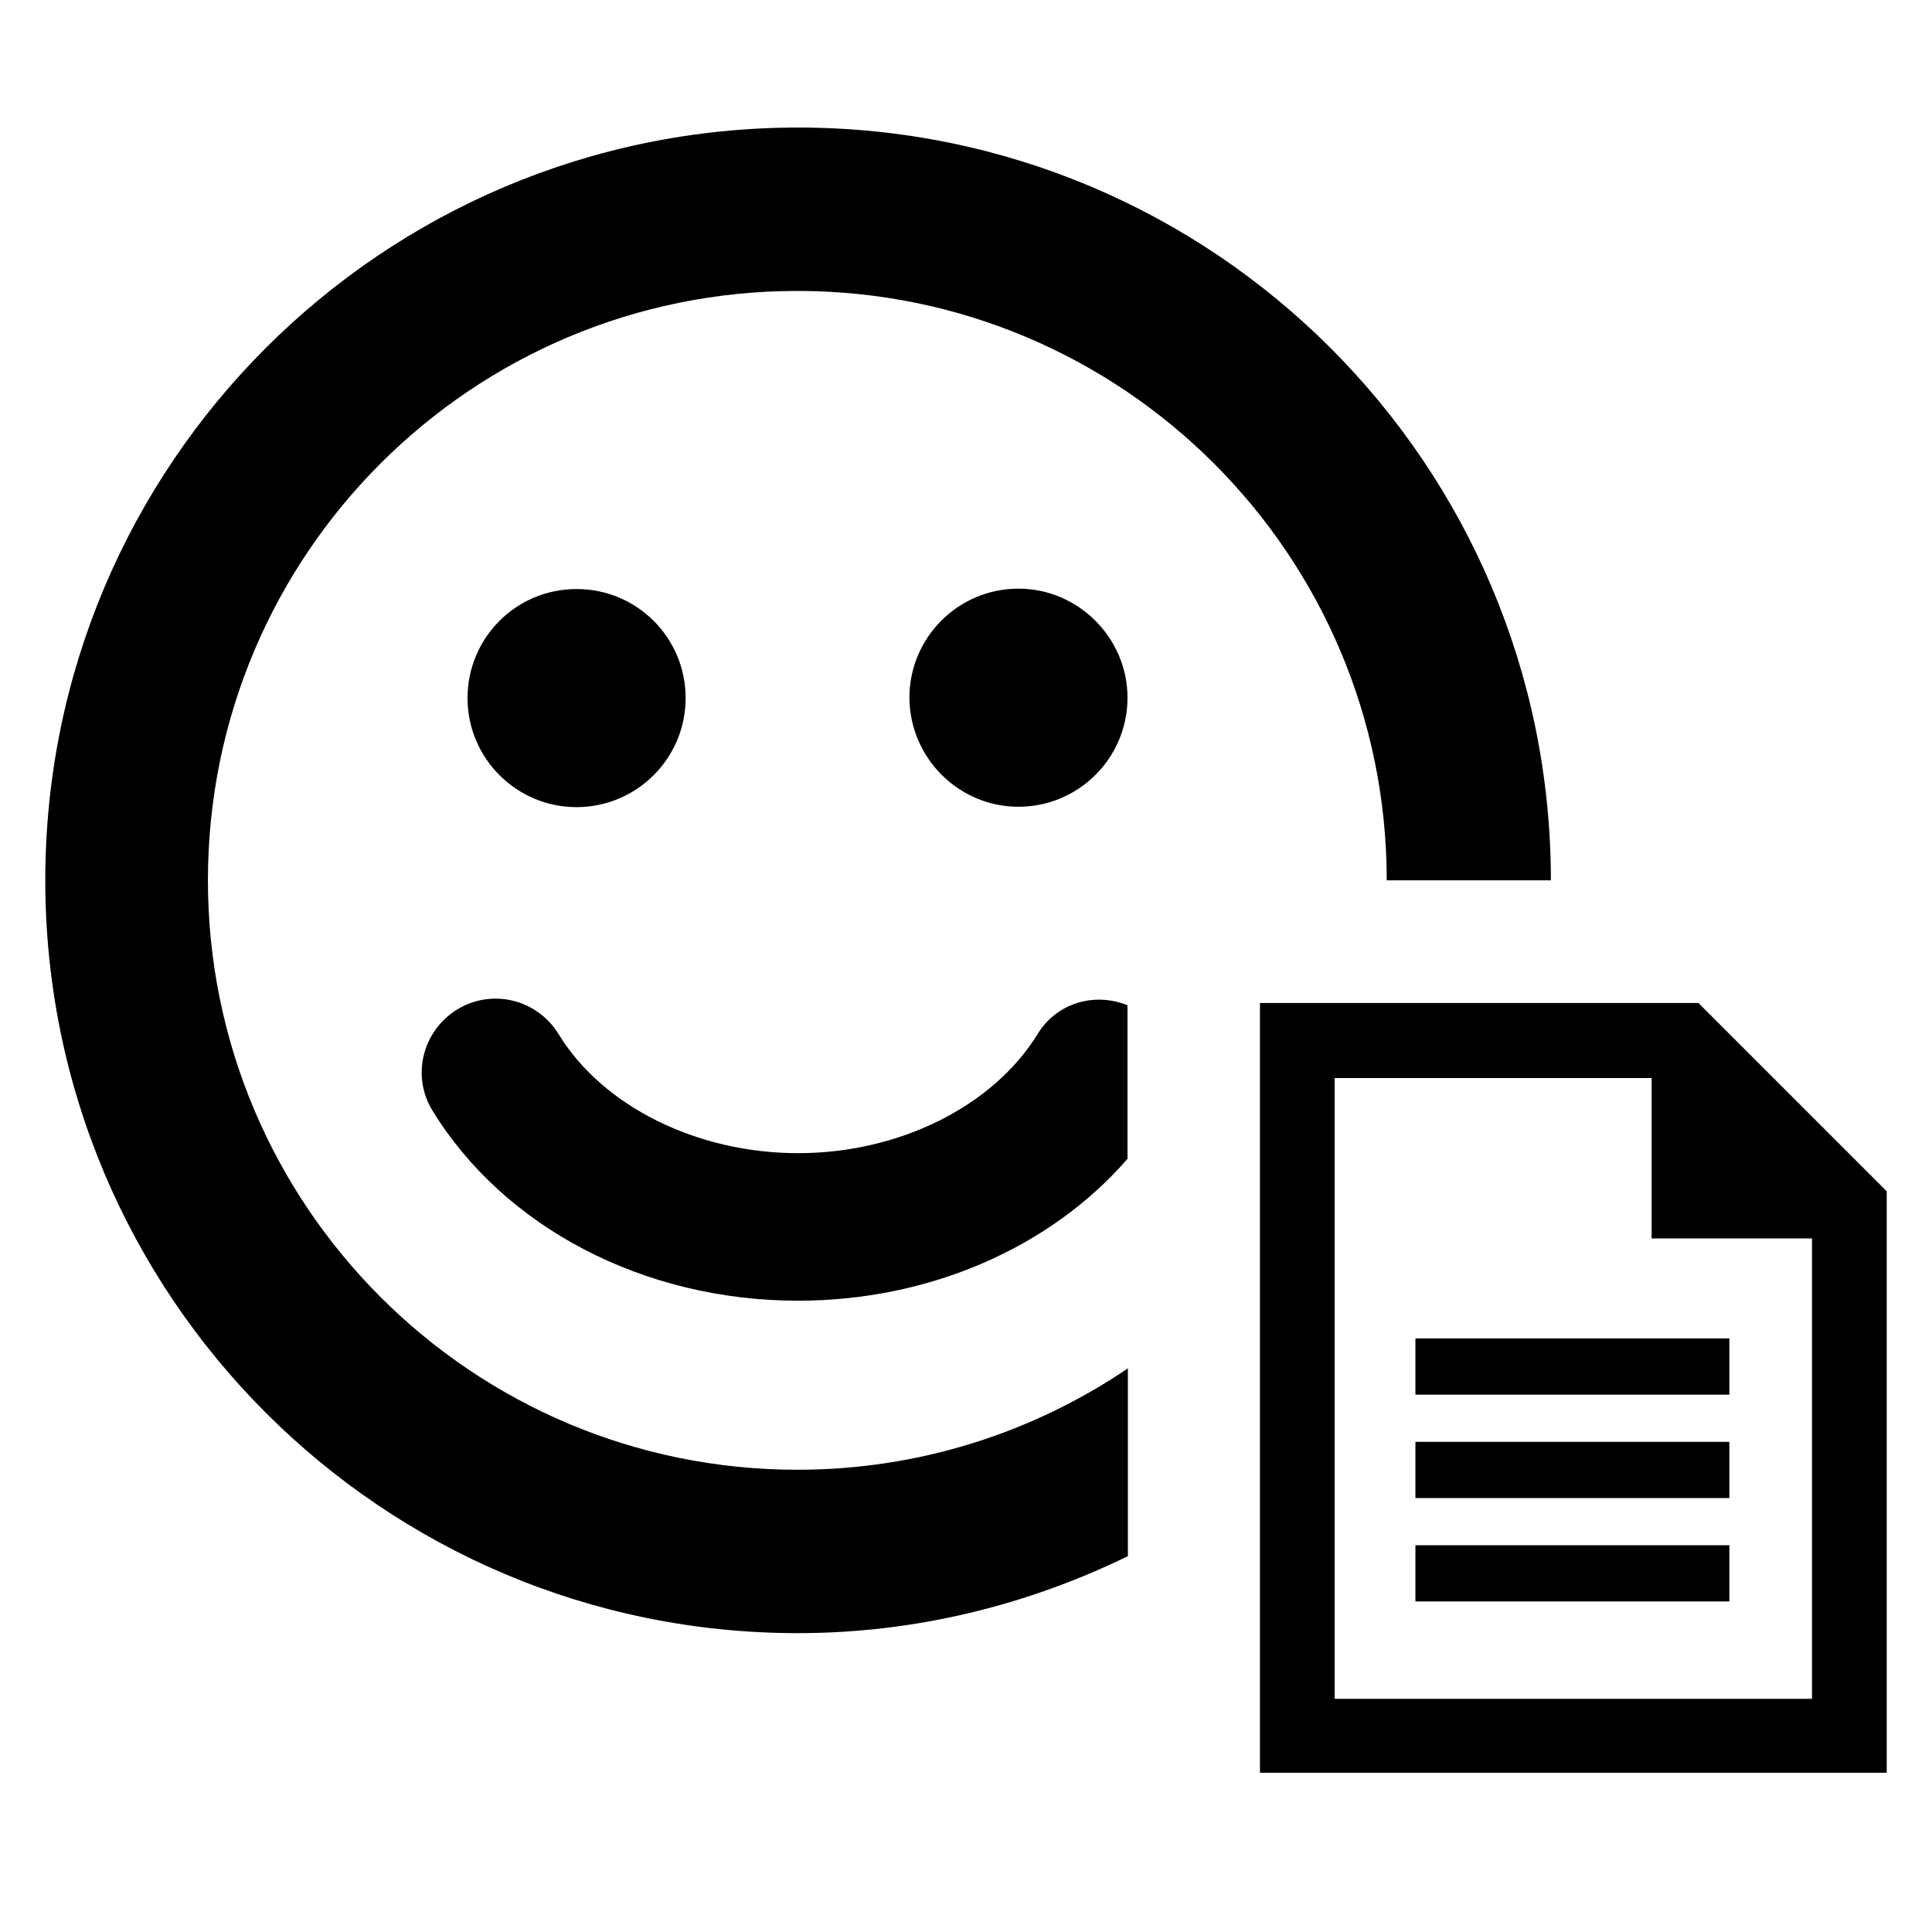 <?xml version="1.0" encoding="utf-8"?>
<!-- Generated by IcoMoon.io -->
<!DOCTYPE svg PUBLIC "-//W3C//DTD SVG 1.1//EN" "http://www.w3.org/Graphics/SVG/1.1/DTD/svg11.dtd">
<svg version="1.1" xmlns="http://www.w3.org/2000/svg" xmlns:xlink="http://www.w3.org/1999/xlink" width="1024" height="1024" viewBox="0 0 1024 1024"><g id="icomoon-ignore">
</g>
<path d="M916.6 848.8h-166.4v-29.8h166.4v29.8zM916.6 794h-166.4v-29.8h166.4v29.8zM916.6 739.2h-166.4v-29.8h166.4v29.8zM875.4 571.4v85h85v244h-253v-329h168zM900.2 531.6h-232.4v408h332.2v-308.2l-99.8-99.8z"></path>
<path d="M539.8 312c-32 0-57.8 26-57.8 57.8 0.2 31.8 26 57.8 57.8 57.8s57.8-25.8 57.8-57.8c0-31.6-26-57.8-57.8-57.8z"></path>
<path d="M229.2 588.6c38 62 112 100.8 193.8 100.8 69.6 0 133.8-28.2 174.6-75.2v-81.4c-17.4-7-37.4-1.4-47.6 15.2-23.6 38.4-73.4 63.2-127 63.2s-103.6-24.8-127-63.2c-11.4-18.4-35.2-24.2-53.6-13-18.6 11.4-24.4 35.4-13.2 53.6v0z"></path>
<path d="M597.6 725.4c-50 33.8-110.2 53.6-175 53.6-172.4 0-312.4-139.8-312.4-312.4s139.8-312.4 312.4-312.4 312.4 140 312.4 312.4h87c0-220.6-178.6-399-399-399s-399 178.6-399 399 178.6 399 398.8 399c62.8 0 122-15 175-40.8v-99.6h-0.2z"></path>
<path d="M305.6 427.8c31.8 0 57.8-25.8 57.8-57.8s-25.8-57.8-57.8-57.8c-32.2 0-57.8 26-57.8 57.8s25.8 57.8 57.8 57.8z"></path>
</svg>
